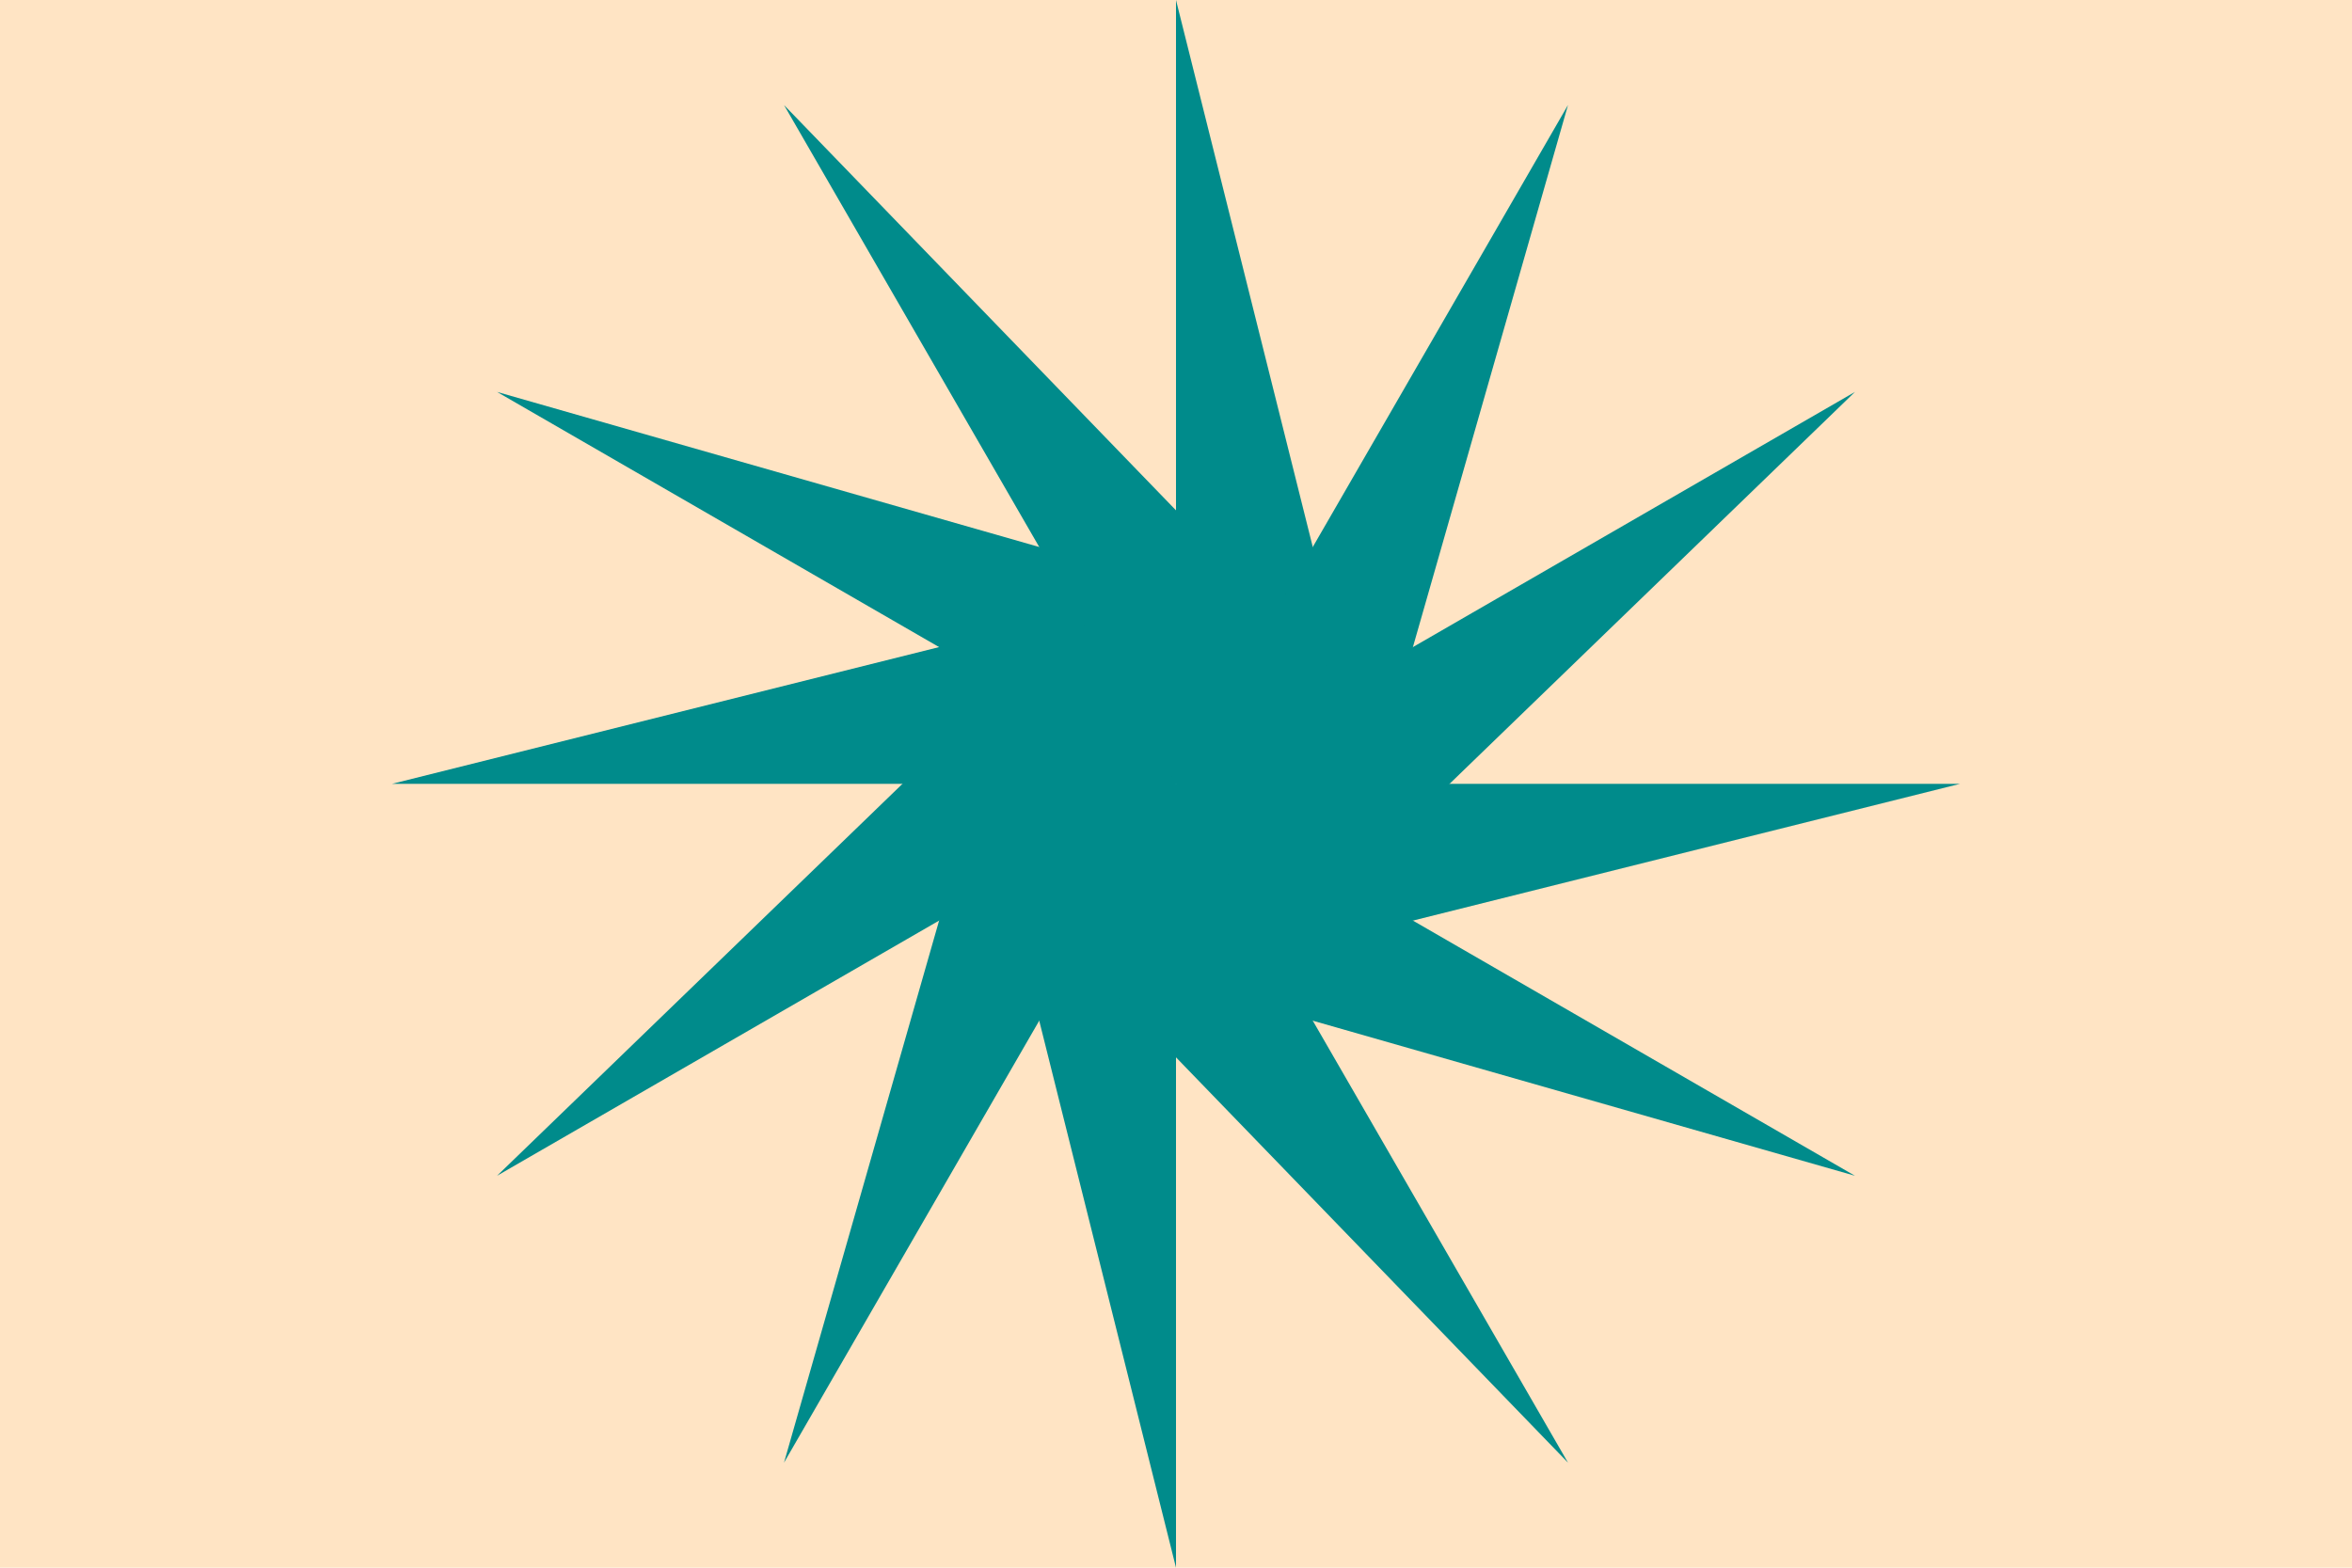 <svg width='600' height='400' xmlns="http://www.w3.org/2000/svg"
  viewbox='0 0 600 400'
  xmlns:xlink= "http://www.w3.org/1999/xlink">
    <!--Shapes-->
    <rect x="0" y="0" width="600" height="400" fill="bisque"/>
    
    <g id="k12369">
        <g id='k126'>
            <polygon id='k12' points="300 200 350 200 300 0 z" fill="darkcyan"/>
            <use xlink:href='#k12' transform="rotate(180 300 200)"/>
        </g>
        <use xlink:href='#k126' transform="rotate(90 300 200)"/>
    </g>
    <use xlink:href='#k12369' transform="rotate(30 300 200)"/>
    <use xlink:href='#k12369' transform="rotate(60 300 200)"/>
    
</svg>